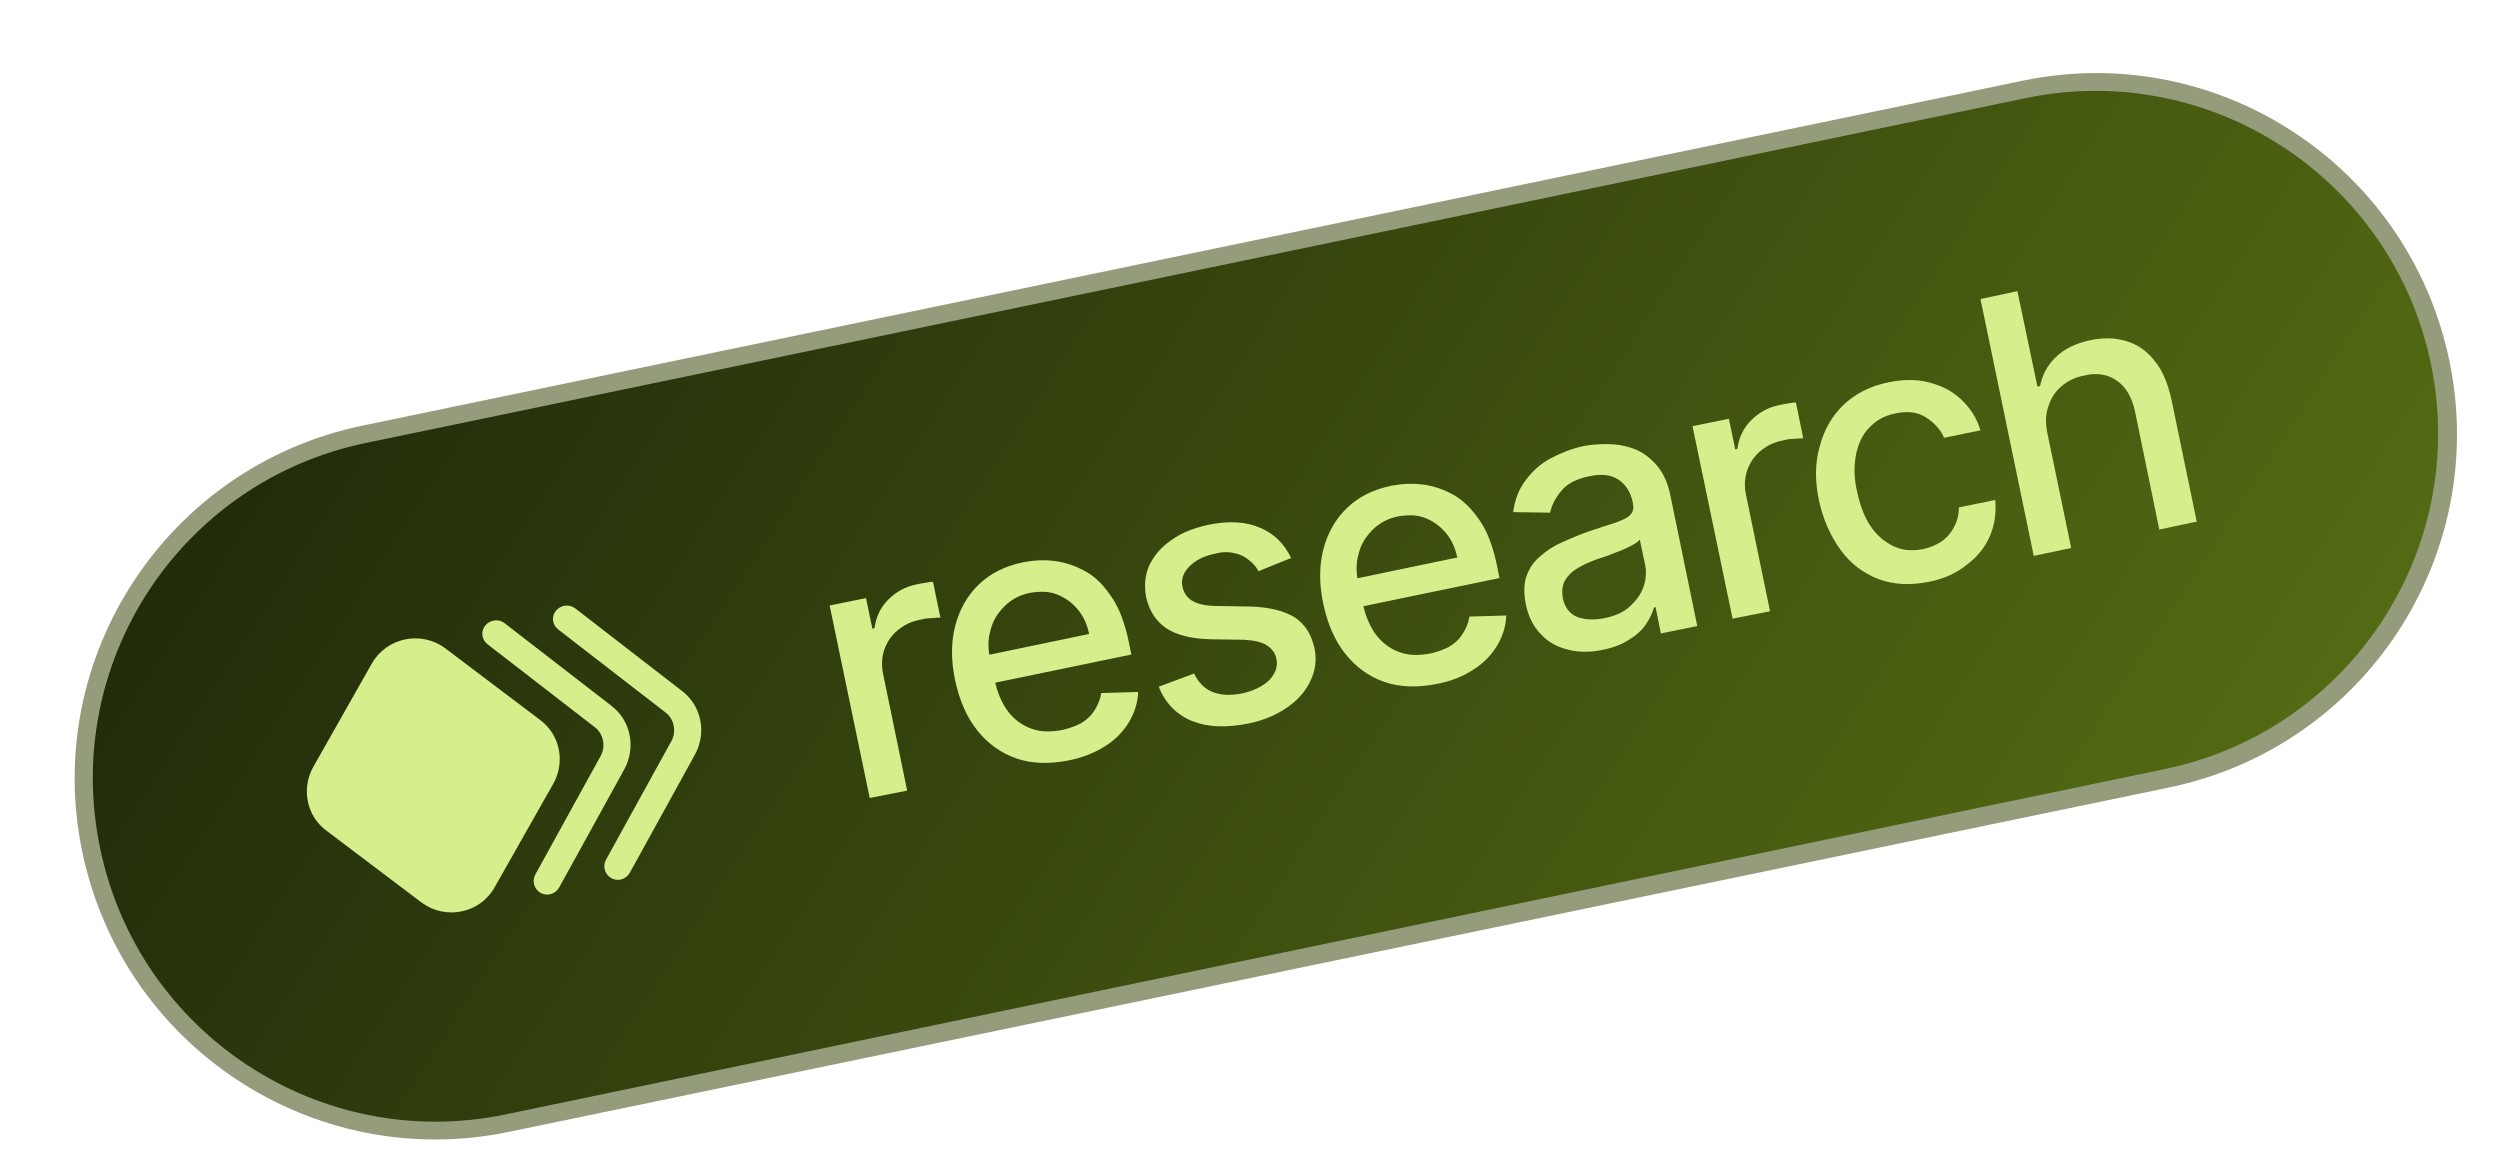 <?xml version="1.0" encoding="utf-8"?>
<!-- Generator: Adobe Illustrator 25.0.0, SVG Export Plug-In . SVG Version: 6.00 Build 0)  -->
<svg version="1.1" id="Layer_1" xmlns="http://www.w3.org/2000/svg" xmlns:xlink="http://www.w3.org/1999/xlink" x="0px" y="0px"
	 viewBox="0 0 474 223" style="enable-background:new 0 0 474 223;" xml:space="preserve">
<style type="text/css">
	.st0{clip-path:url(#SVGID_2_);}
	.st1{fill:#949C7C;}
	.st2{fill:url(#SVGID_3_);}
	.st3{fill:#D4EF8C;}
	.st4{clip-path:url(#SVGID_5_);}
	.st5{fill-rule:evenodd;clip-rule:evenodd;fill:#D4EF8C;}
</style>
<g>
	<g>
		<defs>
			<path id="SVGID_1_" d="M68.7,80.7l314.8-65.4c37-7.7,73.2,16.1,80.9,53.1v0c7.7,37-16.1,73.2-53.1,80.9L96.5,214.6
				c-37,7.7-73.2-16.1-80.9-53.1l0,0C7.9,124.6,31.7,88.4,68.7,80.7z"/>
		</defs>
		<clipPath id="SVGID_2_">
			<use xlink:href="#SVGID_1_"  style="overflow:visible;"/>
		</clipPath>
		<g class="st0">
			<path class="st1" d="M68.7,80.7l314.8-65.4c37-7.7,73.2,16.1,80.9,53.1v0c7.7,37-16.1,73.2-53.1,80.9L96.5,214.6
				c-37,7.7-73.2-16.1-80.9-53.1l0,0C7.9,124.6,31.7,88.4,68.7,80.7z"/>
			<g>
				
					<linearGradient id="SVGID_3_" gradientUnits="userSpaceOnUse" x1="38.414" y1="321.863" x2="325.875" y2="36.438" gradientTransform="matrix(0.979 -0.203 -0.203 -0.979 117.733 340.233)">
					<stop  offset="0" style="stop-color:#222B0A"/>
					<stop  offset="1" style="stop-color:#597314"/>
				</linearGradient>
				<path class="st2" d="M69.3,84l314.8-65.4c35.1-7.3,69.5,15.3,76.8,50.4v0c7.3,35.1-15.3,69.5-50.4,76.8L95.8,211.3
					c-35.1,7.3-69.5-15.3-76.8-50.4l0,0C11.6,125.7,34.2,91.3,69.3,84z"/>
			</g>
			<g>
				<path class="st3" d="M164.9,151.3l-7.6-36.5l6.9-1.4l1.2,5.8l0.4-0.1c0.3-2.1,1.1-3.9,2.6-5.4c1.5-1.5,3.3-2.5,5.4-2.9
					c0.4-0.1,1-0.2,1.6-0.3c0.6-0.1,1.1-0.2,1.5-0.2l1.4,6.8c-0.3,0-0.8,0-1.6,0.1c-0.8,0-1.5,0.1-2.2,0.3c-1.7,0.3-3.1,1-4.3,2
					c-1.2,1-2,2.2-2.5,3.6c-0.5,1.4-0.6,2.9-0.3,4.5l4.6,22.3L164.9,151.3z M202.5,144.2c-3.6,0.7-6.9,0.6-9.8-0.4
					c-2.9-1-5.4-2.8-7.4-5.3c-2-2.5-3.4-5.7-4.2-9.5c-0.8-3.7-0.8-7.2,0-10.3c0.8-3.1,2.3-5.8,4.5-7.9c2.2-2.1,5-3.5,8.4-4.2
					c2.1-0.4,4.1-0.5,6.2-0.2c2.1,0.3,4,1,5.9,2.1s3.4,2.8,4.8,4.9c1.4,2.1,2.4,4.9,3.1,8.2l0.5,2.5l-29,6l-1.1-5.3l22.1-4.6
					c-0.4-1.9-1.1-3.4-2.2-4.7c-1.1-1.3-2.4-2.2-3.9-2.8c-1.5-0.6-3.2-0.6-5.1-0.3c-2,0.4-3.6,1.3-4.9,2.6c-1.3,1.3-2.2,2.8-2.6,4.5
					c-0.5,1.7-0.5,3.5-0.1,5.3l0.9,4.2c0.5,2.4,1.4,4.4,2.6,6c1.2,1.5,2.7,2.6,4.5,3.2c1.7,0.6,3.6,0.6,5.7,0.2
					c1.3-0.3,2.5-0.7,3.6-1.3c1-0.6,1.9-1.4,2.5-2.4c0.6-0.9,1.1-2,1.3-3.3l7-0.2c-0.1,2.1-0.7,4-1.8,5.8c-1.1,1.8-2.6,3.3-4.5,4.5
					C207.4,142.8,205.1,143.7,202.5,144.2z M244.8,105.8l-6.2,2.5c-0.4-0.8-1-1.5-1.8-2.1c-0.7-0.6-1.6-1.1-2.7-1.3
					c-1.1-0.3-2.4-0.3-3.8,0.1c-2,0.4-3.6,1.2-4.8,2.4c-1.2,1.2-1.6,2.5-1.3,3.9c0.3,1.2,0.9,2.1,2,2.7c1.1,0.6,2.6,0.9,4.8,0.9
					l6.1,0.1c3.5,0.1,6.3,0.8,8.3,2c2,1.3,3.2,3.2,3.8,5.8c0.5,2.2,0.2,4.3-0.7,6.2c-0.9,2-2.4,3.7-4.4,5.1c-2,1.4-4.5,2.5-7.5,3.1
					c-4.1,0.8-7.6,0.7-10.6-0.5c-2.9-1.2-5.1-3.4-6.3-6.5l6.7-2.5c0.8,1.7,2,2.9,3.5,3.5c1.5,0.6,3.3,0.7,5.5,0.3
					c2.3-0.5,4.1-1.4,5.3-2.6c1.2-1.3,1.6-2.6,1.3-4c-0.2-1.1-0.9-2-1.9-2.6c-1-0.6-2.4-0.9-4.2-1l-6.5-0.1
					c-3.6-0.1-6.3-0.8-8.3-2.1c-2-1.4-3.2-3.3-3.8-5.9c-0.4-2.2-0.2-4.2,0.6-6c0.9-1.9,2.3-3.5,4.2-4.8c1.9-1.4,4.3-2.3,7-2.9
					c3.9-0.8,7.2-0.6,9.9,0.6C241.6,101.2,243.5,103.1,244.8,105.8z M272.3,129.7c-3.6,0.7-6.9,0.6-9.8-0.4c-2.9-1-5.4-2.8-7.4-5.3
					c-2-2.5-3.4-5.7-4.2-9.5c-0.8-3.7-0.8-7.2,0-10.3c0.8-3.1,2.3-5.8,4.5-7.9c2.2-2.1,5-3.5,8.4-4.2c2.1-0.4,4.1-0.5,6.2-0.2
					c2.1,0.3,4,1,5.9,2.1c1.8,1.1,3.4,2.8,4.8,4.9c1.4,2.1,2.4,4.9,3.1,8.2l0.5,2.5l-29,6l-1.1-5.3l22.1-4.6
					c-0.4-1.9-1.1-3.4-2.2-4.7c-1.1-1.3-2.4-2.2-3.9-2.8c-1.5-0.6-3.2-0.6-5.1-0.3c-2,0.4-3.6,1.3-4.9,2.6c-1.3,1.3-2.2,2.8-2.6,4.5
					c-0.5,1.7-0.5,3.5-0.1,5.3l0.9,4.2c0.5,2.4,1.4,4.4,2.6,6c1.2,1.5,2.7,2.6,4.5,3.2c1.7,0.6,3.6,0.6,5.7,0.2
					c1.3-0.3,2.5-0.7,3.6-1.3c1-0.6,1.9-1.4,2.5-2.4c0.6-0.9,1.1-2,1.3-3.3l7-0.2c-0.1,2.1-0.7,4-1.8,5.8c-1.1,1.8-2.6,3.3-4.5,4.5
					C277.3,128.3,275,129.2,272.3,129.7z M303.9,123.2c-2.3,0.5-4.5,0.5-6.5,0c-2.1-0.5-3.8-1.4-5.2-2.9c-1.4-1.4-2.4-3.3-2.9-5.7
					c-0.4-2.1-0.4-3.8,0.1-5.3c0.5-1.5,1.4-2.8,2.6-3.8c1.2-1.1,2.6-2,4.2-2.7c1.6-0.7,3.2-1.4,4.9-2c2.1-0.7,3.9-1.3,5.2-1.7
					c1.3-0.5,2.3-0.9,2.8-1.5c0.5-0.5,0.7-1.2,0.5-2l0-0.2c-0.4-2.1-1.4-3.6-2.8-4.5c-1.4-0.9-3.2-1.1-5.5-0.6
					c-2.4,0.5-4.2,1.4-5.3,2.8c-1.1,1.3-1.8,2.7-2.1,4.1l-7-0.1c0.3-2.4,1.1-4.4,2.4-6.1c1.3-1.7,2.8-3.1,4.7-4.1
					c1.9-1,3.9-1.8,6.1-2.3c1.5-0.3,3-0.4,4.7-0.4c1.7,0,3.4,0.3,5,0.9c1.6,0.6,3.1,1.7,4.3,3.1c1.3,1.5,2.2,3.5,2.7,6.2l5,24.3
					l-6.9,1.4l-1-5l-0.3,0.1c-0.3,1-0.8,2.1-1.5,3.1c-0.7,1.1-1.8,2.1-3.1,2.9C307.5,122.2,305.9,122.8,303.9,123.2z M304.2,117.2
					c2-0.4,3.6-1.1,4.8-2.2c1.2-1.1,2.1-2.3,2.6-3.7c0.5-1.4,0.6-2.9,0.3-4.3l-1-4.7c-0.2,0.3-0.6,0.6-1.3,1
					c-0.7,0.4-1.4,0.7-2.3,1.1c-0.9,0.3-1.8,0.7-2.6,1c-0.8,0.3-1.6,0.5-2.1,0.7c-1.3,0.5-2.5,1-3.6,1.7c-1,0.6-1.8,1.4-2.3,2.3
					c-0.5,0.9-0.6,2-0.4,3.3c0.4,1.8,1.3,3,2.8,3.6C300.5,117.5,302.2,117.6,304.2,117.2z M328.5,117.3l-7.6-36.5l6.9-1.4l1.2,5.8
					l0.4-0.1c0.3-2.1,1.1-3.9,2.6-5.4c1.5-1.5,3.3-2.5,5.4-2.9c0.4-0.1,1-0.2,1.6-0.3c0.6-0.1,1.1-0.2,1.5-0.2l1.4,6.8
					c-0.3,0-0.8,0-1.6,0.1c-0.8,0-1.5,0.1-2.2,0.3c-1.7,0.3-3.1,1-4.3,2c-1.2,1-2,2.2-2.5,3.6c-0.5,1.4-0.6,2.9-0.3,4.5l4.6,22.3
					L328.5,117.3z M365.8,110.3c-3.5,0.7-6.7,0.6-9.6-0.5c-2.9-1.1-5.3-2.9-7.2-5.5s-3.3-5.7-4.1-9.3c-0.8-3.7-0.8-7.1,0.1-10.3
					c0.8-3.1,2.3-5.8,4.5-7.9c2.2-2.1,5-3.6,8.5-4.3c2.8-0.6,5.4-0.6,7.7,0c2.4,0.6,4.4,1.6,6.1,3.2c1.7,1.6,3,3.5,3.7,5.9l-6.9,1.4
					c-0.7-1.6-1.9-2.9-3.5-3.9c-1.6-1-3.5-1.2-5.8-0.7c-2,0.4-3.6,1.3-4.9,2.7c-1.3,1.3-2.1,3.1-2.5,5.1c-0.4,2.1-0.4,4.4,0.2,7
					c0.6,2.7,1.4,4.9,2.6,6.6c1.2,1.8,2.7,3,4.4,3.8c1.7,0.8,3.6,0.9,5.6,0.5c1.3-0.3,2.5-0.8,3.5-1.5c1-0.7,1.8-1.7,2.3-2.7
					c0.6-1.1,0.9-2.3,0.9-3.7l6.9-1.4c0.2,2.4-0.1,4.7-1,6.8c-0.9,2.1-2.3,3.9-4.3,5.4C371.1,108.6,368.7,109.7,365.8,110.3z
					 M388.2,82.2l4.5,21.7l-7.1,1.5l-10.1-48.7l7-1.5l3.8,18.1l0.5-0.1c0.4-2.1,1.4-4,3-5.5c1.5-1.5,3.7-2.6,6.5-3.2
					c2.5-0.5,4.8-0.5,6.9,0.2c2.1,0.6,3.9,1.9,5.3,3.7c1.5,1.8,2.5,4.2,3.2,7.3l4.8,23.2l-7.1,1.5l-4.6-22.4
					c-0.6-2.7-1.7-4.6-3.4-5.8c-1.7-1.2-3.8-1.6-6.2-1c-1.7,0.3-3.1,1-4.3,2c-1.2,1-2,2.2-2.5,3.8C387.8,78.6,387.8,80.3,388.2,82.2
					z"/>
			</g>
			<g>
				<defs>
					
						<rect id="SVGID_4_" x="54.5" y="103.2" transform="matrix(0.979 -0.203 0.203 0.979 -27.347 22.444)" width="82.1" height="82.1"/>
				</defs>
				<clipPath id="SVGID_5_">
					<use xlink:href="#SVGID_4_"  style="overflow:visible;"/>
				</clipPath>
				<g class="st4">
					<g>
						<path class="st5" d="M84.4,122.9l18,13.6c3.8,2.8,4.8,8,2.5,12.1l-11.1,19.6c-2.8,5-9.3,6.3-13.9,2.9l-18-13.6
							c-3.8-2.8-4.8-8-2.5-12.1l11.1-19.6C73.3,120.9,79.8,119.5,84.4,122.9z"/>
					</g>
					<g>
						<path class="st5" d="M92,118.6c0.9-1.1,2.5-1.3,3.6-0.5l20.3,15.7c3.7,2.8,4.7,7.9,2.5,12L106,168.3c-0.7,1.2-2.2,1.7-3.5,1
							c-1.2-0.7-1.7-2.2-1-3.5l12.4-22.5c0,0,0,0,0,0c1-1.8,0.5-4.2-1.1-5.4l0,0l-20.3-15.7C91.3,121.3,91.1,119.7,92,118.6z"/>
					</g>
					<g>
						<path class="st5" d="M105.4,115.8c0.9-1.1,2.5-1.3,3.6-0.5l20.3,15.7c3.7,2.8,4.7,7.9,2.5,12l-12.4,22.5
							c-0.7,1.2-2.2,1.7-3.5,1c-1.2-0.7-1.7-2.2-1-3.5l12.4-22.5l0,0c1-1.8,0.5-4.2-1.1-5.4l0,0l-20.3-15.7
							C104.7,118.5,104.5,116.9,105.4,115.8z"/>
					</g>
				</g>
			</g>
		</g>
	</g>
</g>
</svg>
